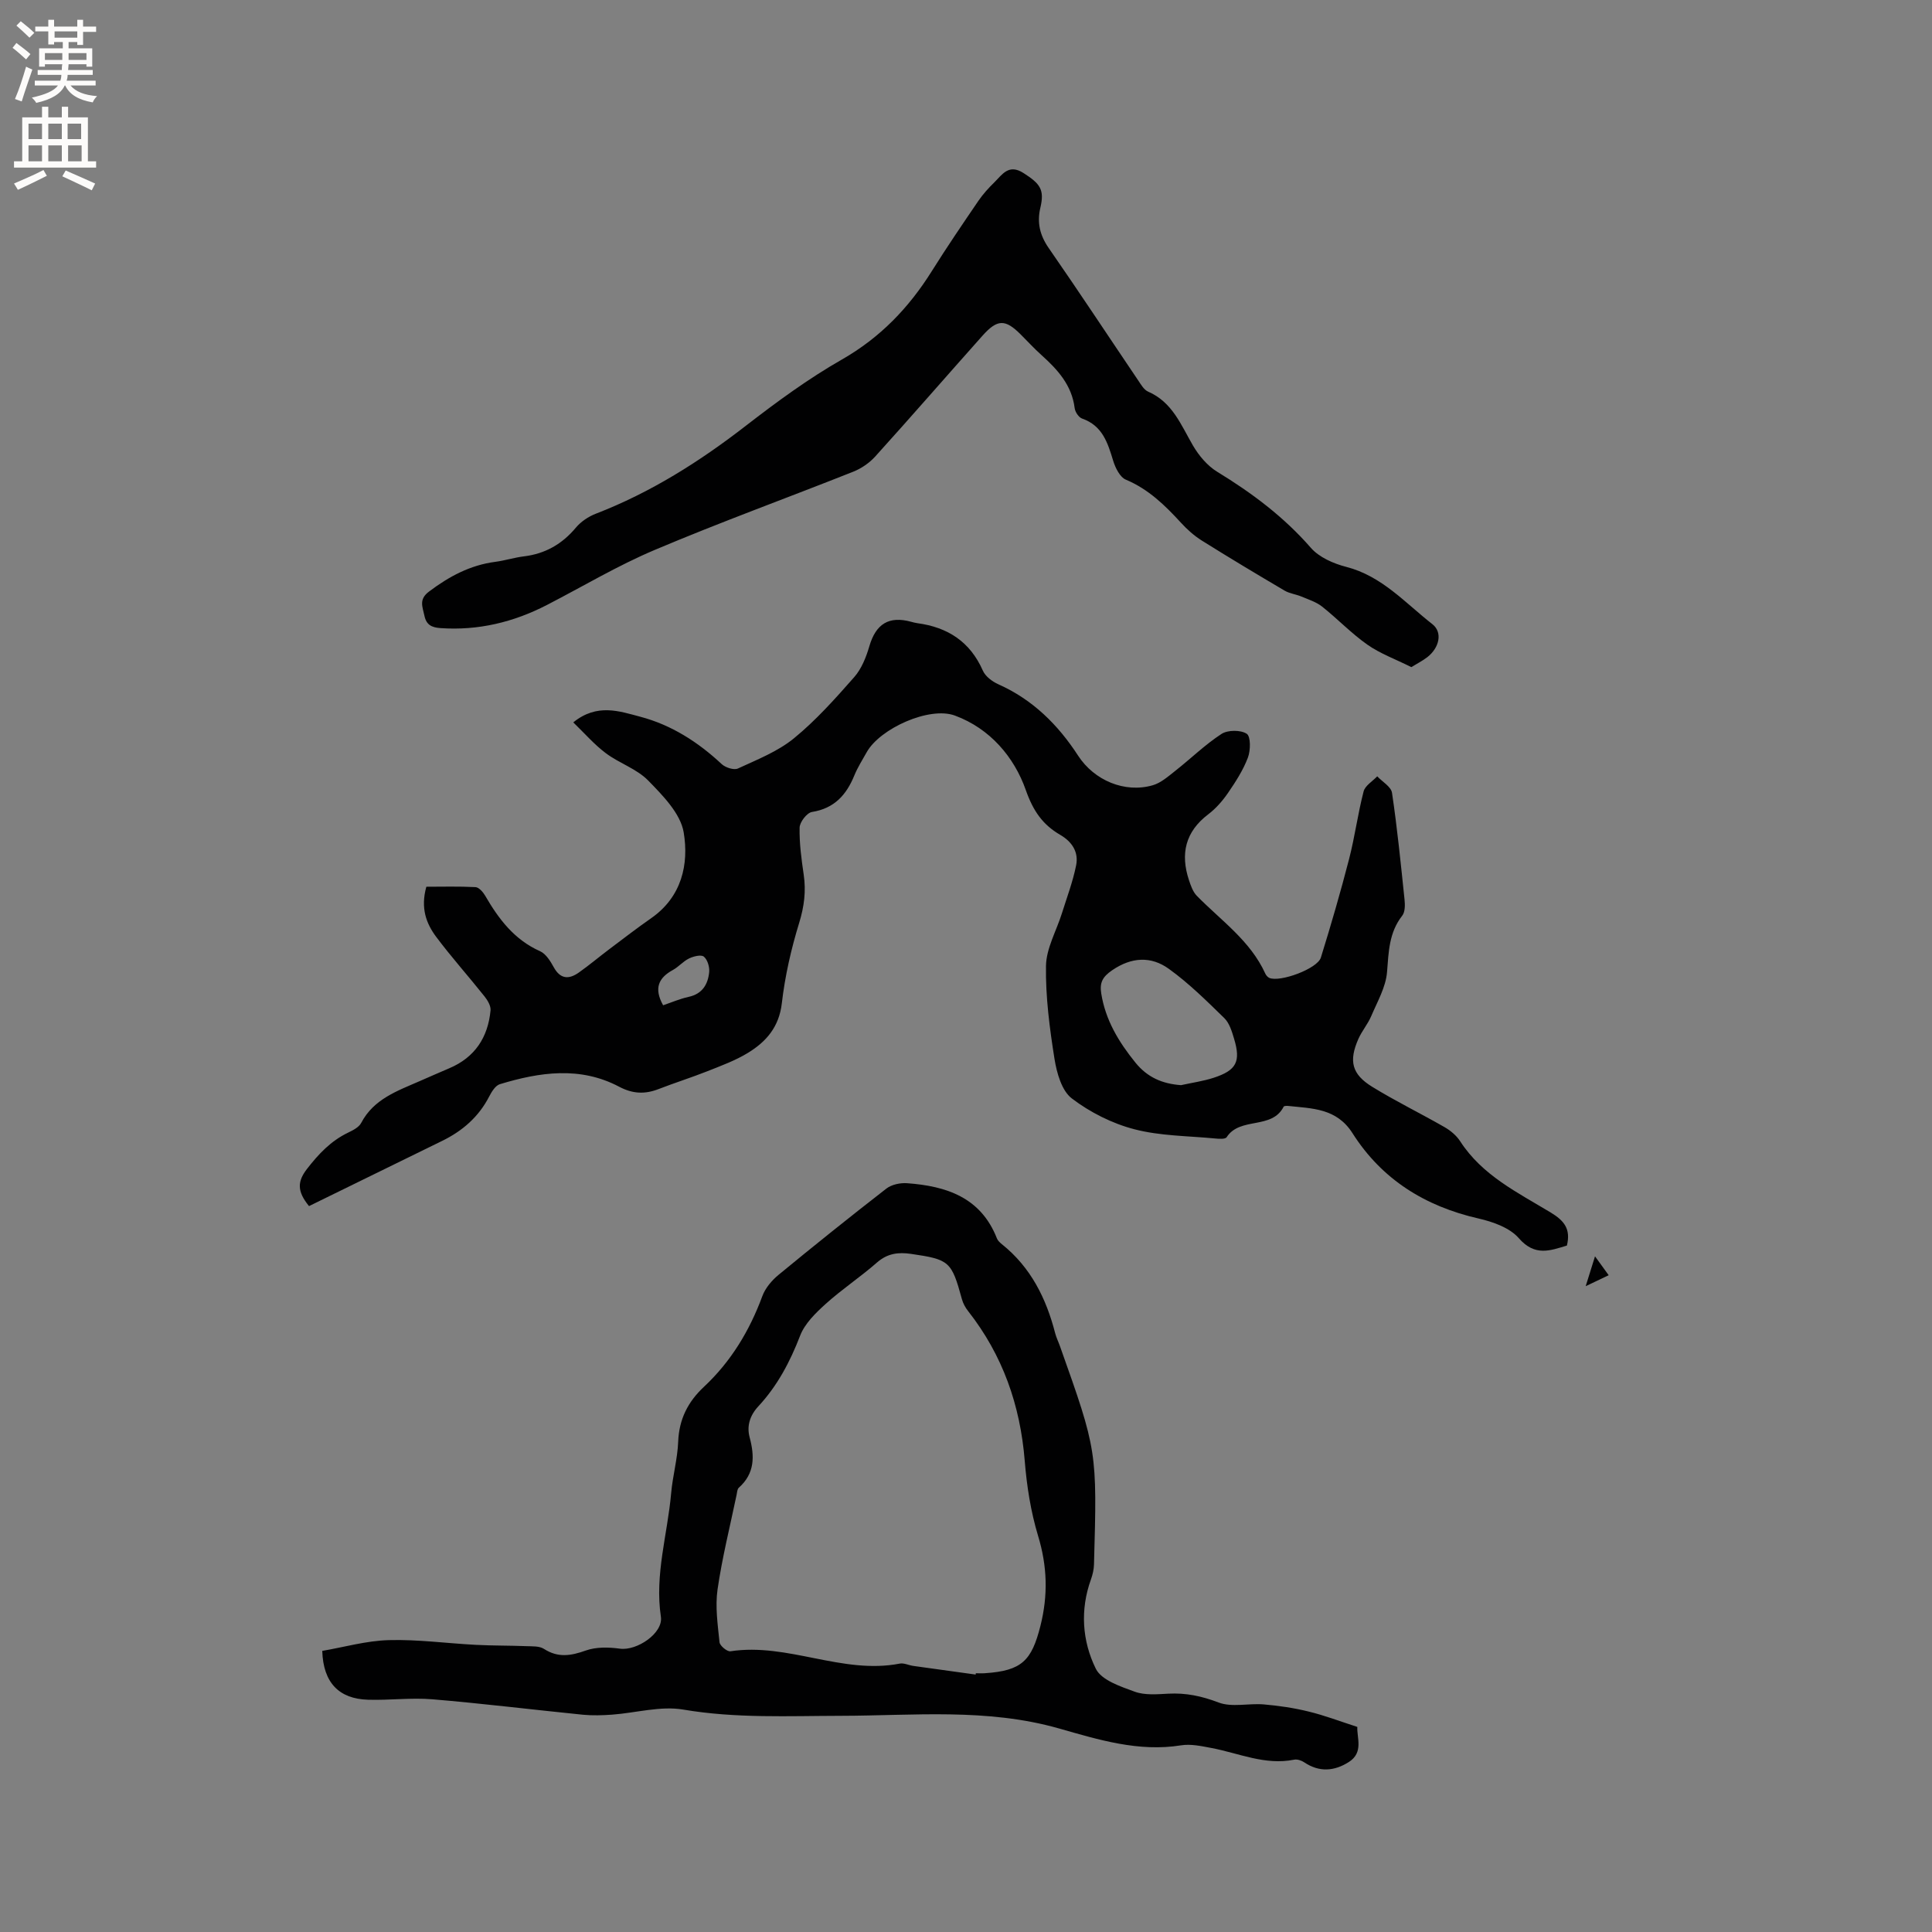 <svg enable-background="new 0 0 400 400" viewBox="0 0 400 400" xmlns="http://www.w3.org/2000/svg"><rect x="0" y="0" width="400" height="400" fill="#808080" stroke="none"/><g fill="#010102"><path d="m63.98 249.71c-2.55-3.12-2.39-5.15-.41-7.71 2.39-3.08 4.91-5.76 8.44-7.47 1.03-.5 2.29-1.12 2.77-2.04 2.6-4.96 7.47-6.62 12.1-8.65 2.04-.89 4.07-1.79 6.12-2.66 5.31-2.24 8.03-6.39 8.56-11.98.09-.93-.6-2.1-1.25-2.91-3.29-4.14-6.83-8.09-10-12.32-2.05-2.75-3.28-5.94-2.04-10.38 3.27 0 6.73-.1 10.18.08.7.04 1.55 1.01 1.99 1.76 2.8 4.83 6.03 9.13 11.38 11.51 1.2.54 2.13 2.04 2.82 3.3 1.39 2.54 3.18 2.55 5.22 1.1 2.16-1.53 4.19-3.24 6.3-4.83 2.88-2.17 5.74-4.37 8.69-6.43 6.3-4.4 7.8-11.15 6.7-17.75-.66-3.91-4.32-7.63-7.35-10.73-2.37-2.43-5.99-3.57-8.77-5.66-2.38-1.78-4.37-4.09-6.74-6.38 4.92-3.99 9.56-2.31 13.87-1.17 6.44 1.7 11.97 5.24 16.86 9.81.78.72 2.53 1.29 3.36.91 3.98-1.84 8.23-3.51 11.57-6.23 4.57-3.73 8.57-8.22 12.49-12.67 1.53-1.73 2.49-4.15 3.15-6.42 1.35-4.61 4.04-6.33 8.68-5.05.41.11.82.22 1.24.28 6.29.84 10.94 3.83 13.58 9.83.52 1.19 1.95 2.26 3.2 2.82 7.11 3.17 12.35 8.36 16.52 14.78 3.34 5.14 9.67 7.8 15.45 6.13 1.7-.49 3.2-1.83 4.65-2.97 3.22-2.53 6.18-5.44 9.59-7.66 1.3-.84 3.97-.85 5.22-.03.85.56.81 3.43.25 4.92-.98 2.59-2.53 5.01-4.12 7.32-1.13 1.65-2.51 3.23-4.09 4.43-4.76 3.61-5.8 8.19-4 13.63.38 1.14.82 2.42 1.62 3.24 5.01 5.12 11.08 9.29 14.18 16.1.16.36.49.74.83.9 2.18.97 9.96-1.88 10.68-4.2 2.1-6.76 4.08-13.57 5.85-20.43 1.19-4.61 1.8-9.36 3-13.97.31-1.21 1.85-2.1 2.82-3.13 1.06 1.13 2.87 2.15 3.06 3.41 1.09 7.32 1.82 14.69 2.59 22.06.12 1.12.14 2.61-.48 3.39-2.75 3.51-2.8 7.49-3.14 11.67-.25 3.11-2.01 6.14-3.28 9.13-.7 1.64-1.92 3.06-2.65 4.7-2.02 4.58-1.38 7.31 2.86 9.92 4.86 2.99 10.01 5.5 14.96 8.34 1.24.71 2.48 1.74 3.25 2.93 4.57 7.08 11.92 10.63 18.75 14.76 2.77 1.68 4.19 3.38 3.35 6.84-3.46 1.04-6.61 2.31-9.95-1.52-1.88-2.17-5.36-3.4-8.34-4.08-11.06-2.52-20.01-8.08-26.09-17.65-3.3-5.21-8.35-5.12-13.35-5.66-.3-.03-.82-.01-.91.15-2.45 4.84-9.02 2.02-11.81 6.33-.28.43-1.58.34-2.39.26-5.59-.54-11.34-.51-16.71-1.91-4.59-1.19-9.17-3.5-12.95-6.38-2.1-1.6-3.12-5.28-3.59-8.2-1.01-6.36-1.86-12.83-1.76-19.24.06-3.63 2.14-7.22 3.28-10.84 1.04-3.31 2.28-6.59 2.96-9.98.54-2.7-.78-4.85-3.29-6.31-3.62-2.1-5.6-4.93-7.13-9.28-2.4-6.83-7.41-12.74-14.68-15.42-5.27-1.95-15.51 2.67-18.26 7.59-.88 1.57-1.86 3.11-2.54 4.76-1.65 4.06-4.14 6.87-8.79 7.61-1.04.16-2.53 2.09-2.56 3.23-.07 3.25.38 6.53.85 9.76.5 3.42.1 6.57-.93 9.94-1.67 5.42-2.95 11.04-3.6 16.67-.57 4.93-3.25 7.98-7.04 10.29-2.59 1.58-5.52 2.65-8.36 3.78-3.34 1.32-6.77 2.4-10.12 3.7-2.83 1.1-5.36 1-8.17-.49-8.07-4.26-16.43-3.03-24.69-.52-.92.28-1.7 1.56-2.21 2.55-2.18 4.23-5.54 7.14-9.74 9.19-9.2 4.51-18.39 9.01-27.56 13.5zm180.54-25.04c2.26-.5 4.57-.82 6.76-1.53 4.72-1.54 5.65-3.35 4.22-8.09-.45-1.5-.96-3.22-2.01-4.25-3.67-3.58-7.35-7.23-11.49-10.21-3.67-2.65-7.71-2.47-11.74.29-2 1.37-2.62 2.57-2.26 4.81.88 5.52 3.62 10.04 7.07 14.3 2.47 3.06 5.56 4.4 9.45 4.68zm-107.23-16.54c1.72-.58 3.46-1.34 5.29-1.74 2.85-.62 4-2.61 4.25-5.14.1-1.06-.35-2.57-1.11-3.19-.56-.46-2.14-.07-3.06.38-1.21.58-2.14 1.72-3.32 2.37-2.97 1.61-4.02 3.78-2.05 7.32z"/><path d="m281.02 357.54c-.13 2.21 1.35 5.28-1.75 7.26-3 1.91-6.11 2.17-9.23.08-.58-.39-1.45-.69-2.09-.56-6.02 1.22-11.47-1.35-17.15-2.42-2.06-.39-4.25-.87-6.26-.55-8.81 1.42-17.13-1.17-25.28-3.49-14.94-4.25-30.06-2.65-45.15-2.62-10.9.02-21.76.56-32.65-1.29-4.71-.8-9.81.69-14.73 1.05-1.99.14-4.02.21-6 .02-10.4-1.04-20.78-2.33-31.2-3.2-4.41-.37-8.9.23-13.34.09-6-.18-9.27-3.52-9.47-10.11 4.5-.77 9.11-2.1 13.76-2.23 6.01-.17 12.04.67 18.07.98 3.47.18 6.95.13 10.42.27 1.24.05 2.71-.05 3.66.57 2.92 1.88 5.57 1.43 8.66.33 2.14-.76 4.74-.7 7.06-.38 3.52.48 8.99-3.21 8.48-6.61-1.31-8.73 1.37-17.04 2.12-25.54.31-3.58 1.32-7.12 1.46-10.7.18-4.65 2.01-8.26 5.34-11.37 5.59-5.23 9.43-11.59 12.08-18.76.61-1.67 1.96-3.26 3.35-4.41 7.36-6.06 14.81-12.03 22.35-17.88 1.08-.83 2.86-1.2 4.26-1.1 8.13.59 15.28 2.92 18.61 11.43.18.46.62.87 1.03 1.2 5.97 4.77 9.17 11.19 11.03 18.42.24.92.67 1.78.99 2.68 7.7 21.67 7.71 21.67 7.05 45.2-.03 1.03-.27 2.09-.62 3.07-2.29 6.33-1.83 12.78 1 18.53 1.17 2.37 5.11 3.67 8.06 4.75 2.09.76 4.62.53 6.93.41 3.65-.2 6.93.49 10.41 1.82 2.77 1.06 6.24.13 9.38.4 3.1.27 6.22.72 9.24 1.47 3.3.79 6.53 2.03 10.12 3.19zm-79.02-10.84c.01-.09.02-.18.03-.27.64 0 1.27.04 1.91-.01 7.6-.51 9.65-2.58 11.47-9.8 1.6-6.36 1.42-12.36-.49-18.65-1.51-5-2.34-10.3-2.76-15.52-.93-11.52-4.56-21.88-11.72-31-.57-.72-1.05-1.6-1.29-2.48-2.14-7.83-2.58-8.21-10.55-9.37-2.62-.38-4.87-.1-7.02 1.78-3.42 3-7.25 5.53-10.62 8.57-2.08 1.88-4.33 4.06-5.3 6.58-2.09 5.42-4.71 10.39-8.65 14.63-1.76 1.89-2.43 4.09-1.81 6.41 1.06 3.95 1.08 7.49-2.24 10.45-.33.3-.35.97-.46 1.49-1.36 6.52-2.99 13-3.94 19.57-.51 3.56.04 7.3.41 10.93.07.73 1.58 1.97 2.25 1.87 11.89-1.82 23.15 4.86 35.07 2.55.87-.17 1.86.35 2.8.48 4.33.61 8.62 1.19 12.91 1.79z"/><path d="m292.2 138.12c-3.3-1.65-6.45-2.79-9.1-4.65-3.32-2.33-6.17-5.34-9.37-7.88-1.22-.96-2.82-1.47-4.28-2.08-1.14-.48-2.46-.62-3.51-1.24-5.75-3.39-11.48-6.82-17.13-10.36-1.59-1-3.04-2.3-4.31-3.69-3.31-3.61-6.73-6.95-11.4-8.91-1.23-.51-2.18-2.45-2.63-3.92-1.13-3.72-2.22-7.26-6.43-8.73-.7-.24-1.44-1.36-1.54-2.15-.59-4.78-3.53-7.99-6.89-11.01-1.5-1.34-2.86-2.84-4.29-4.26-3.2-3.2-4.83-3.19-7.93.29-7.41 8.31-14.71 16.72-22.18 24.98-1.22 1.35-2.89 2.49-4.58 3.16-13.67 5.43-27.52 10.45-41.06 16.18-7.68 3.24-14.9 7.57-22.33 11.4-6.92 3.57-14.23 5.34-22.06 4.79-1.8-.13-2.91-.65-3.31-2.57-.39-1.85-1.2-3.38.95-4.99 4.15-3.13 8.52-5.48 13.73-6.16 1.99-.26 3.93-.89 5.92-1.13 4.43-.54 7.92-2.55 10.78-5.97 1.03-1.23 2.57-2.26 4.08-2.85 11.38-4.39 21.52-10.8 31.13-18.25 6.36-4.92 12.9-9.72 19.87-13.7 7.92-4.53 13.83-10.69 18.58-18.27 3.09-4.93 6.37-9.75 9.65-14.56.95-1.39 2.11-2.67 3.32-3.85 1.64-1.62 2.96-3.88 6.03-1.91 3.48 2.23 4.36 3.44 3.49 7.16-.73 3.08-.12 5.7 1.72 8.36 6.28 9.05 12.34 18.25 18.51 27.38.59.87 1.2 1.97 2.07 2.35 5.04 2.18 6.81 6.91 9.3 11.18 1.22 2.08 2.97 4.17 5 5.41 7.19 4.39 13.8 9.33 19.39 15.74 1.72 1.98 4.7 3.28 7.35 3.96 7.38 1.9 12.2 7.47 17.81 11.85 2.17 1.69 1.47 4.88-1.04 6.84-1.07.81-2.31 1.44-3.31 2.06z"/><path d="m328.3 266.29c.74-2.36 1.25-3.99 1.93-6.18 1.14 1.57 1.96 2.7 2.83 3.91-1.03.48-2.51 1.19-4.76 2.27z"/></g><path d="m2.6 9.9.8-1c.9.7 1.9 1.4 2.9 2.3l-.9 1.1c-1.1-1-2-1.8-2.8-2.4zm.5 10.6c.9-2.1 1.6-4.3 2.3-6.7.4.2.8.4 1.3.6-.7 2.1-1.5 4.3-2.2 6.6zm.3-15.2.9-.9c1 .8 2 1.6 2.8 2.4l-1 1c-.9-.9-1.8-1.7-2.7-2.5zm12.6-1.2h1.2v1.4h2.7v1.1h-2.7v2.7h-1.2v-.6h-1.8v1.3h4.9v3.8h-1.2v-.5h-3.7c0 .4-.1.9-.1 1.2h5.1v1h-5.2c0 .5-.1.9-.2 1.2h6v1h-5.2c1.1 1.3 2.9 2 5.5 2.2-.4.4-.7.8-.9 1.3-2.9-.5-4.8-1.6-5.7-3.5h-.1c-.8 1.7-2.7 2.9-5.9 3.6-.2-.4-.6-.8-.9-1.1 2.8-.6 4.6-1.4 5.4-2.5h-4.8v-1h5.3c.1-.3.2-.7.2-1.2h-4.9v-1h5c0-.4 0-.8.1-1.2h-3.6v.5h-1.2v-3.8h4.9v-1.3h-1.8v.5h-1.2v-2.7h-2.7v-1h2.7v-1.4h1.2v1.4h4.8zm-6.7 8.3h3.6c0-.4 0-.9 0-1.4h-3.6zm1.9-4.6h4.8v-1.3h-4.7v1.3zm6.7 3.2h-3.7v1.4h3.7z" fill="#fcfbfa"/><path d="m8.7 22.1h1.3v2.2h2.8v-2.2h1.3v2.2h4.1v9.1h1.7v1.3h-17v-1.3h1.7v-9.1h4.1zm.3 13.1.7 1.2c-1.8.9-3.8 1.9-6 2.9-.2-.4-.5-.8-.8-1.3 2.3-1 4.4-1.9 6.1-2.8zm-3.1-6.4h2.8v-3.2h-2.8zm0 4.6h2.8v-3.3h-2.8zm4.1-4.6h2.8v-3.2h-2.8zm0 4.6h2.8v-3.3h-2.8zm3.6 1.9c2.1.9 4.1 1.8 6.1 2.7l-.7 1.4c-2.2-1.1-4.2-2-6.1-2.9zm3.2-9.7h-2.8v3.2h2.8zm-2.7 7.8h2.8v-3.3h-2.8z" fill="#fcfbfa"/></svg>